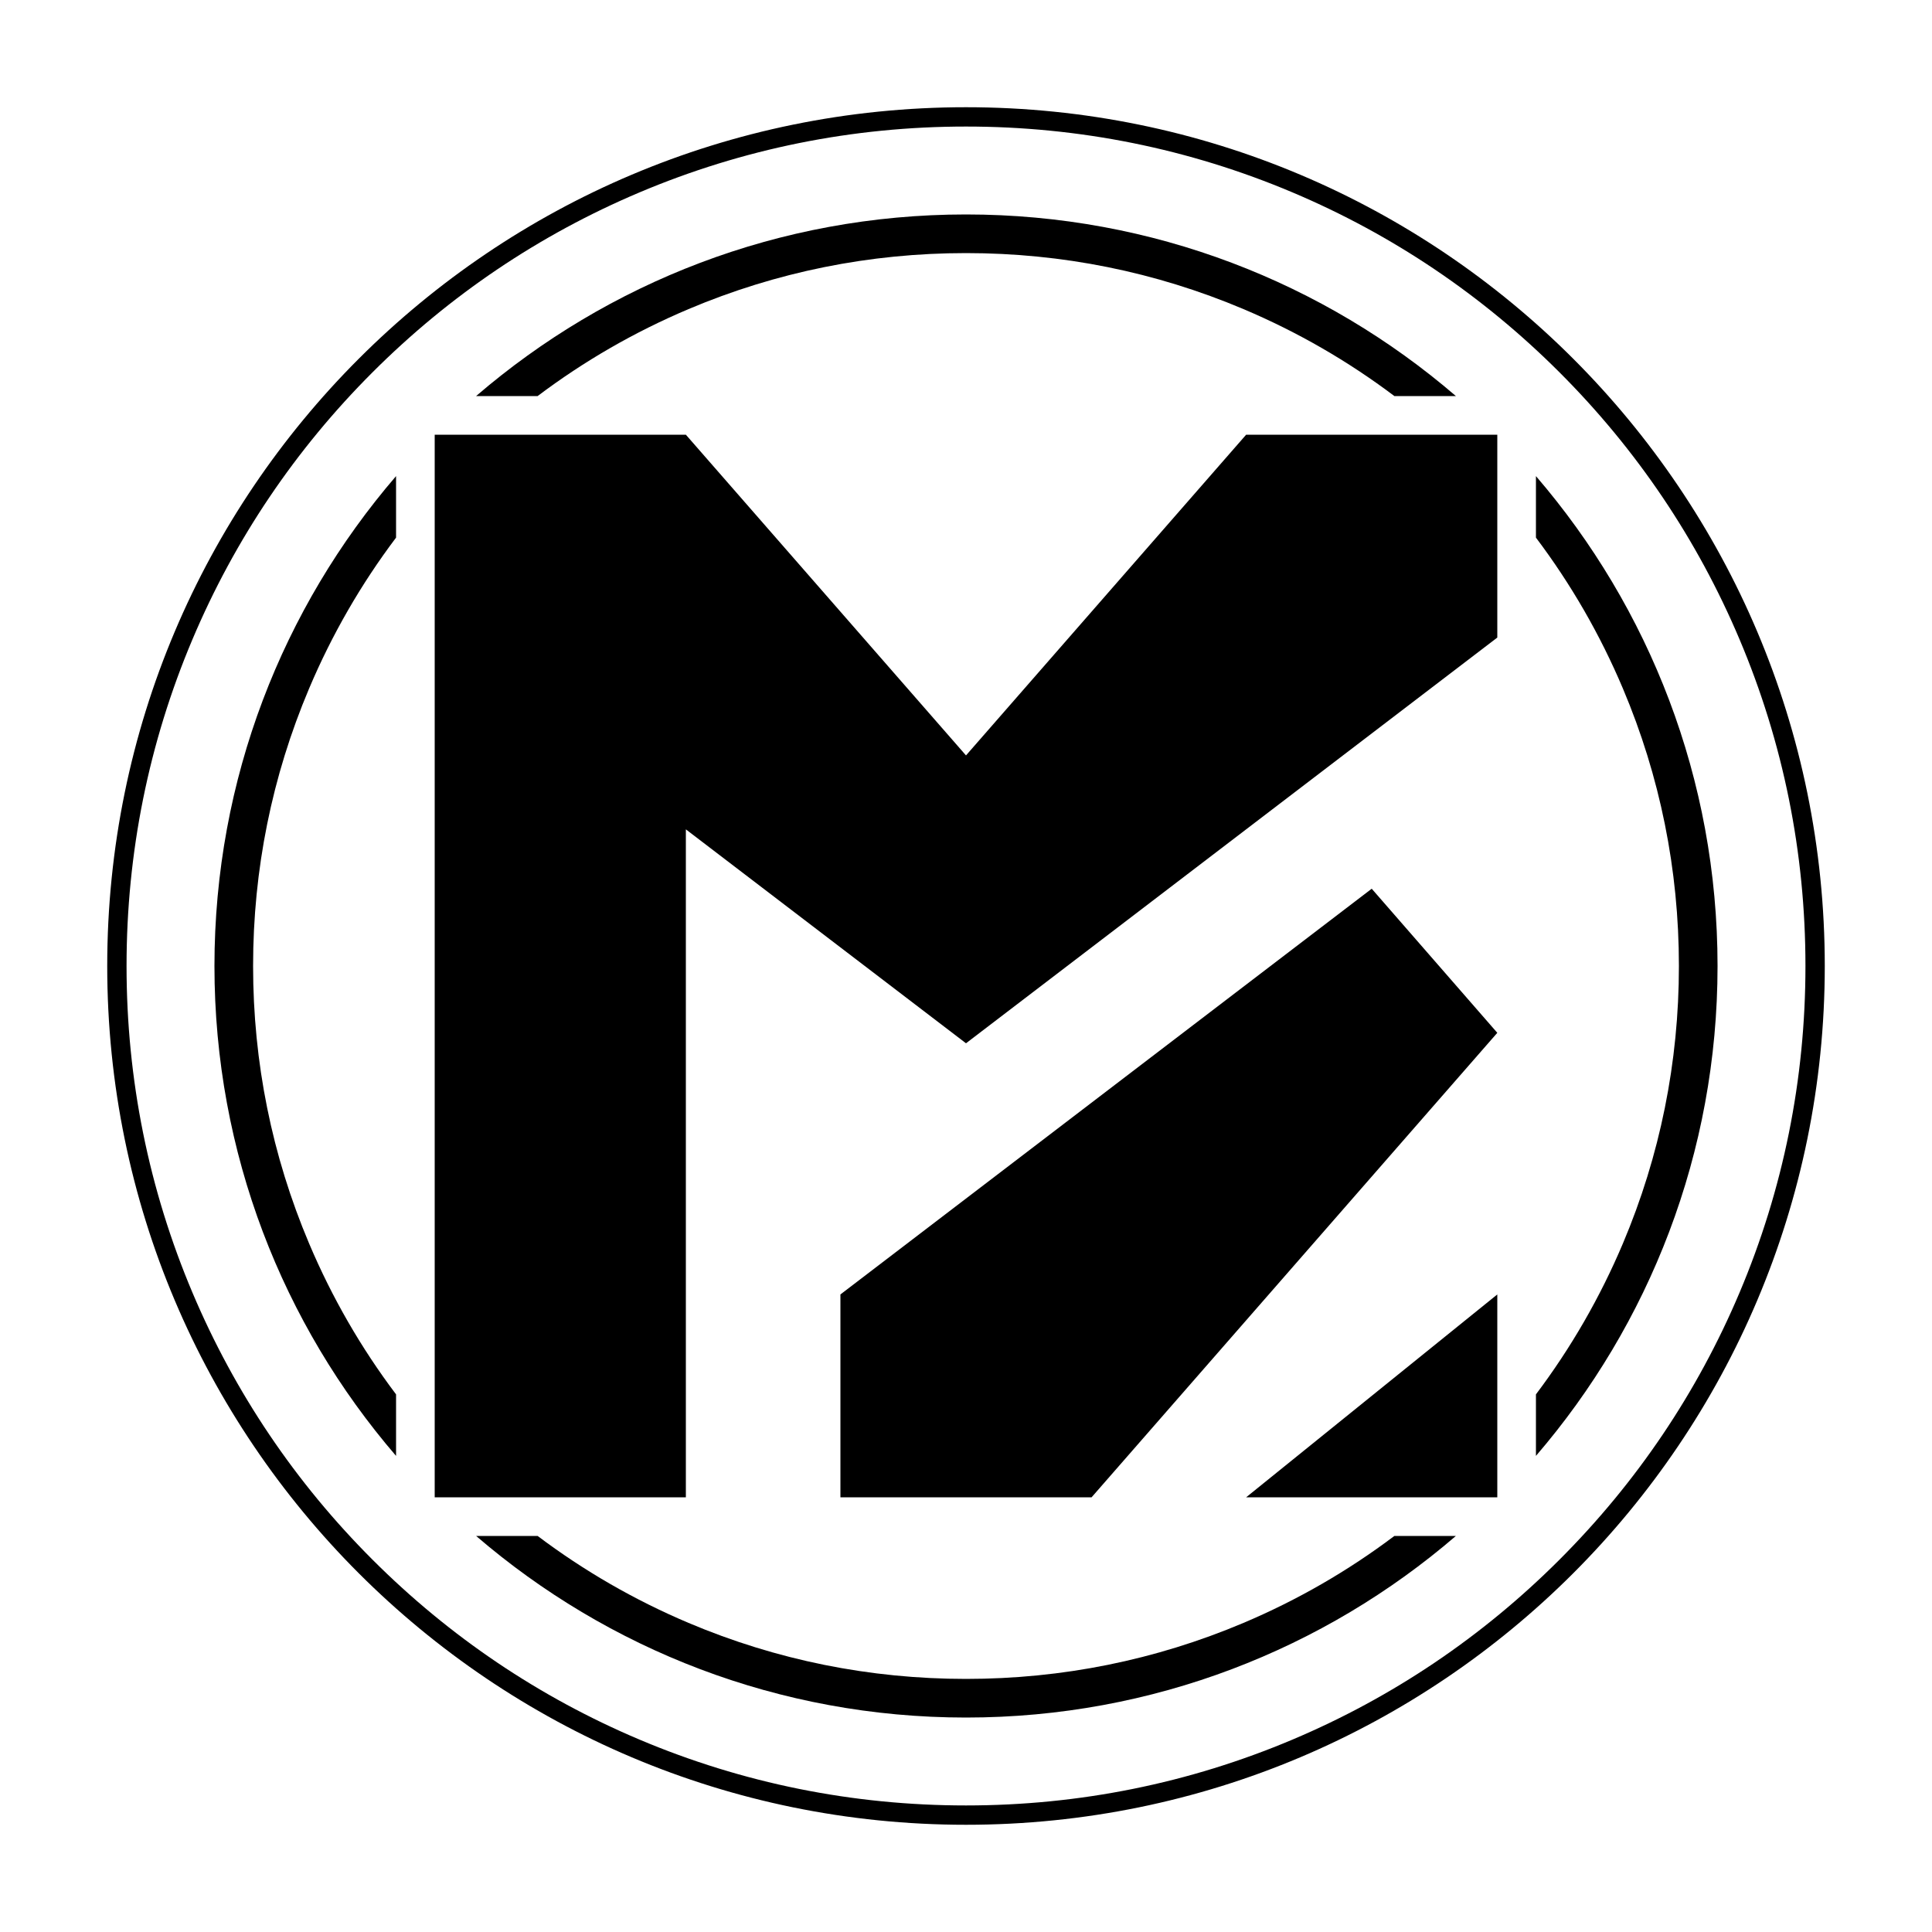<svg viewBox="0 0 1000 1000" xmlns="http://www.w3.org/2000/svg"><path d="M500,55.5c-245.49,0 -444.5,199.009 -444.5,444.5c0,245.491 199.01,444.5 444.5,444.5c245.49,0 444.5,-199.009 444.5,-444.5c0,-245.491 -199.01,-444.5 -444.5,-444.5m0,10c58.661,0 115.563,11.487 169.124,34.141c51.739,21.884 98.207,53.214 138.114,93.121c39.907,39.907 71.237,86.375 93.121,138.114c22.654,53.561 34.141,110.463 34.141,169.124c0,58.662 -11.487,115.563 -34.141,169.124c-21.884,51.739 -53.214,98.207 -93.121,138.114c-39.907,39.907 -86.375,71.237 -138.114,93.121c-53.561,22.654 -110.463,34.141 -169.124,34.141c-58.661,0 -115.563,-11.487 -169.124,-34.141c-51.739,-21.884 -98.207,-53.214 -138.114,-93.121c-39.907,-39.907 -71.237,-86.375 -93.121,-138.114c-22.654,-53.561 -34.141,-110.462 -34.141,-169.124c0,-58.661 11.487,-115.563 34.141,-169.124c21.884,-51.739 53.214,-98.207 93.121,-138.114c39.907,-39.907 86.375,-71.237 138.114,-93.121c53.561,-22.654 110.463,-34.141 169.124,-34.141"/><path d="M565,775l210,-240.416l-65,-74.584l-275,210l0,105l130,0Z"/><path d="M645,775l130,0l0,-105l-130,105Z"/><path d="M645,225l-145,166.002l-145,-166.002l-130,0l0,550l130,0l0,-345.727l145,110.727l275,-210l0,-105l-130,0Z"/><path d="M278.272,205c24.04,-18.117 50.163,-33.193 78.103,-45.01c45.479,-19.236 93.801,-28.99 143.625,-28.99c49.823,-0 98.146,9.754 143.625,28.99c27.94,11.817 54.062,26.893 78.103,45.01l31.84,-0c-68.094,-58.584 -156.694,-94 -253.568,-94c-96.874,-0 -185.474,35.416 -253.569,94l31.841,-0Z"/><path d="M721.728,795c-24.04,18.117 -50.163,33.193 -78.103,45.01c-45.479,19.236 -93.801,28.99 -143.625,28.99c-49.823,0 -98.146,-9.754 -143.625,-28.99c-27.94,-11.817 -54.062,-26.893 -78.103,-45.01l-31.84,0c68.095,58.584 156.694,94 253.568,94c96.874,0 185.474,-35.416 253.569,-94l-31.841,0Z"/><path d="M795,246.432l0,31.841c18.117,24.04 33.193,50.162 45.01,78.102c19.236,45.479 28.99,93.802 28.99,143.625c0,49.824 -9.754,98.146 -28.99,143.626c-11.817,27.939 -26.893,54.062 -45.01,78.102l0,31.841c58.584,-68.095 94,-156.695 94,-253.569c0,-96.874 -35.416,-185.473 -94,-253.568"/><path d="M205,721.728c-18.117,-24.04 -33.193,-50.163 -45.01,-78.102c-19.236,-45.48 -28.99,-93.802 -28.99,-143.626c0,-49.823 9.754,-98.146 28.99,-143.625c11.817,-27.94 26.893,-54.062 45.01,-78.102l0,-31.841c-58.584,68.095 -94,156.694 -94,253.568c0,96.874 35.416,185.474 94,253.569l0,-31.841Z"/></svg>
